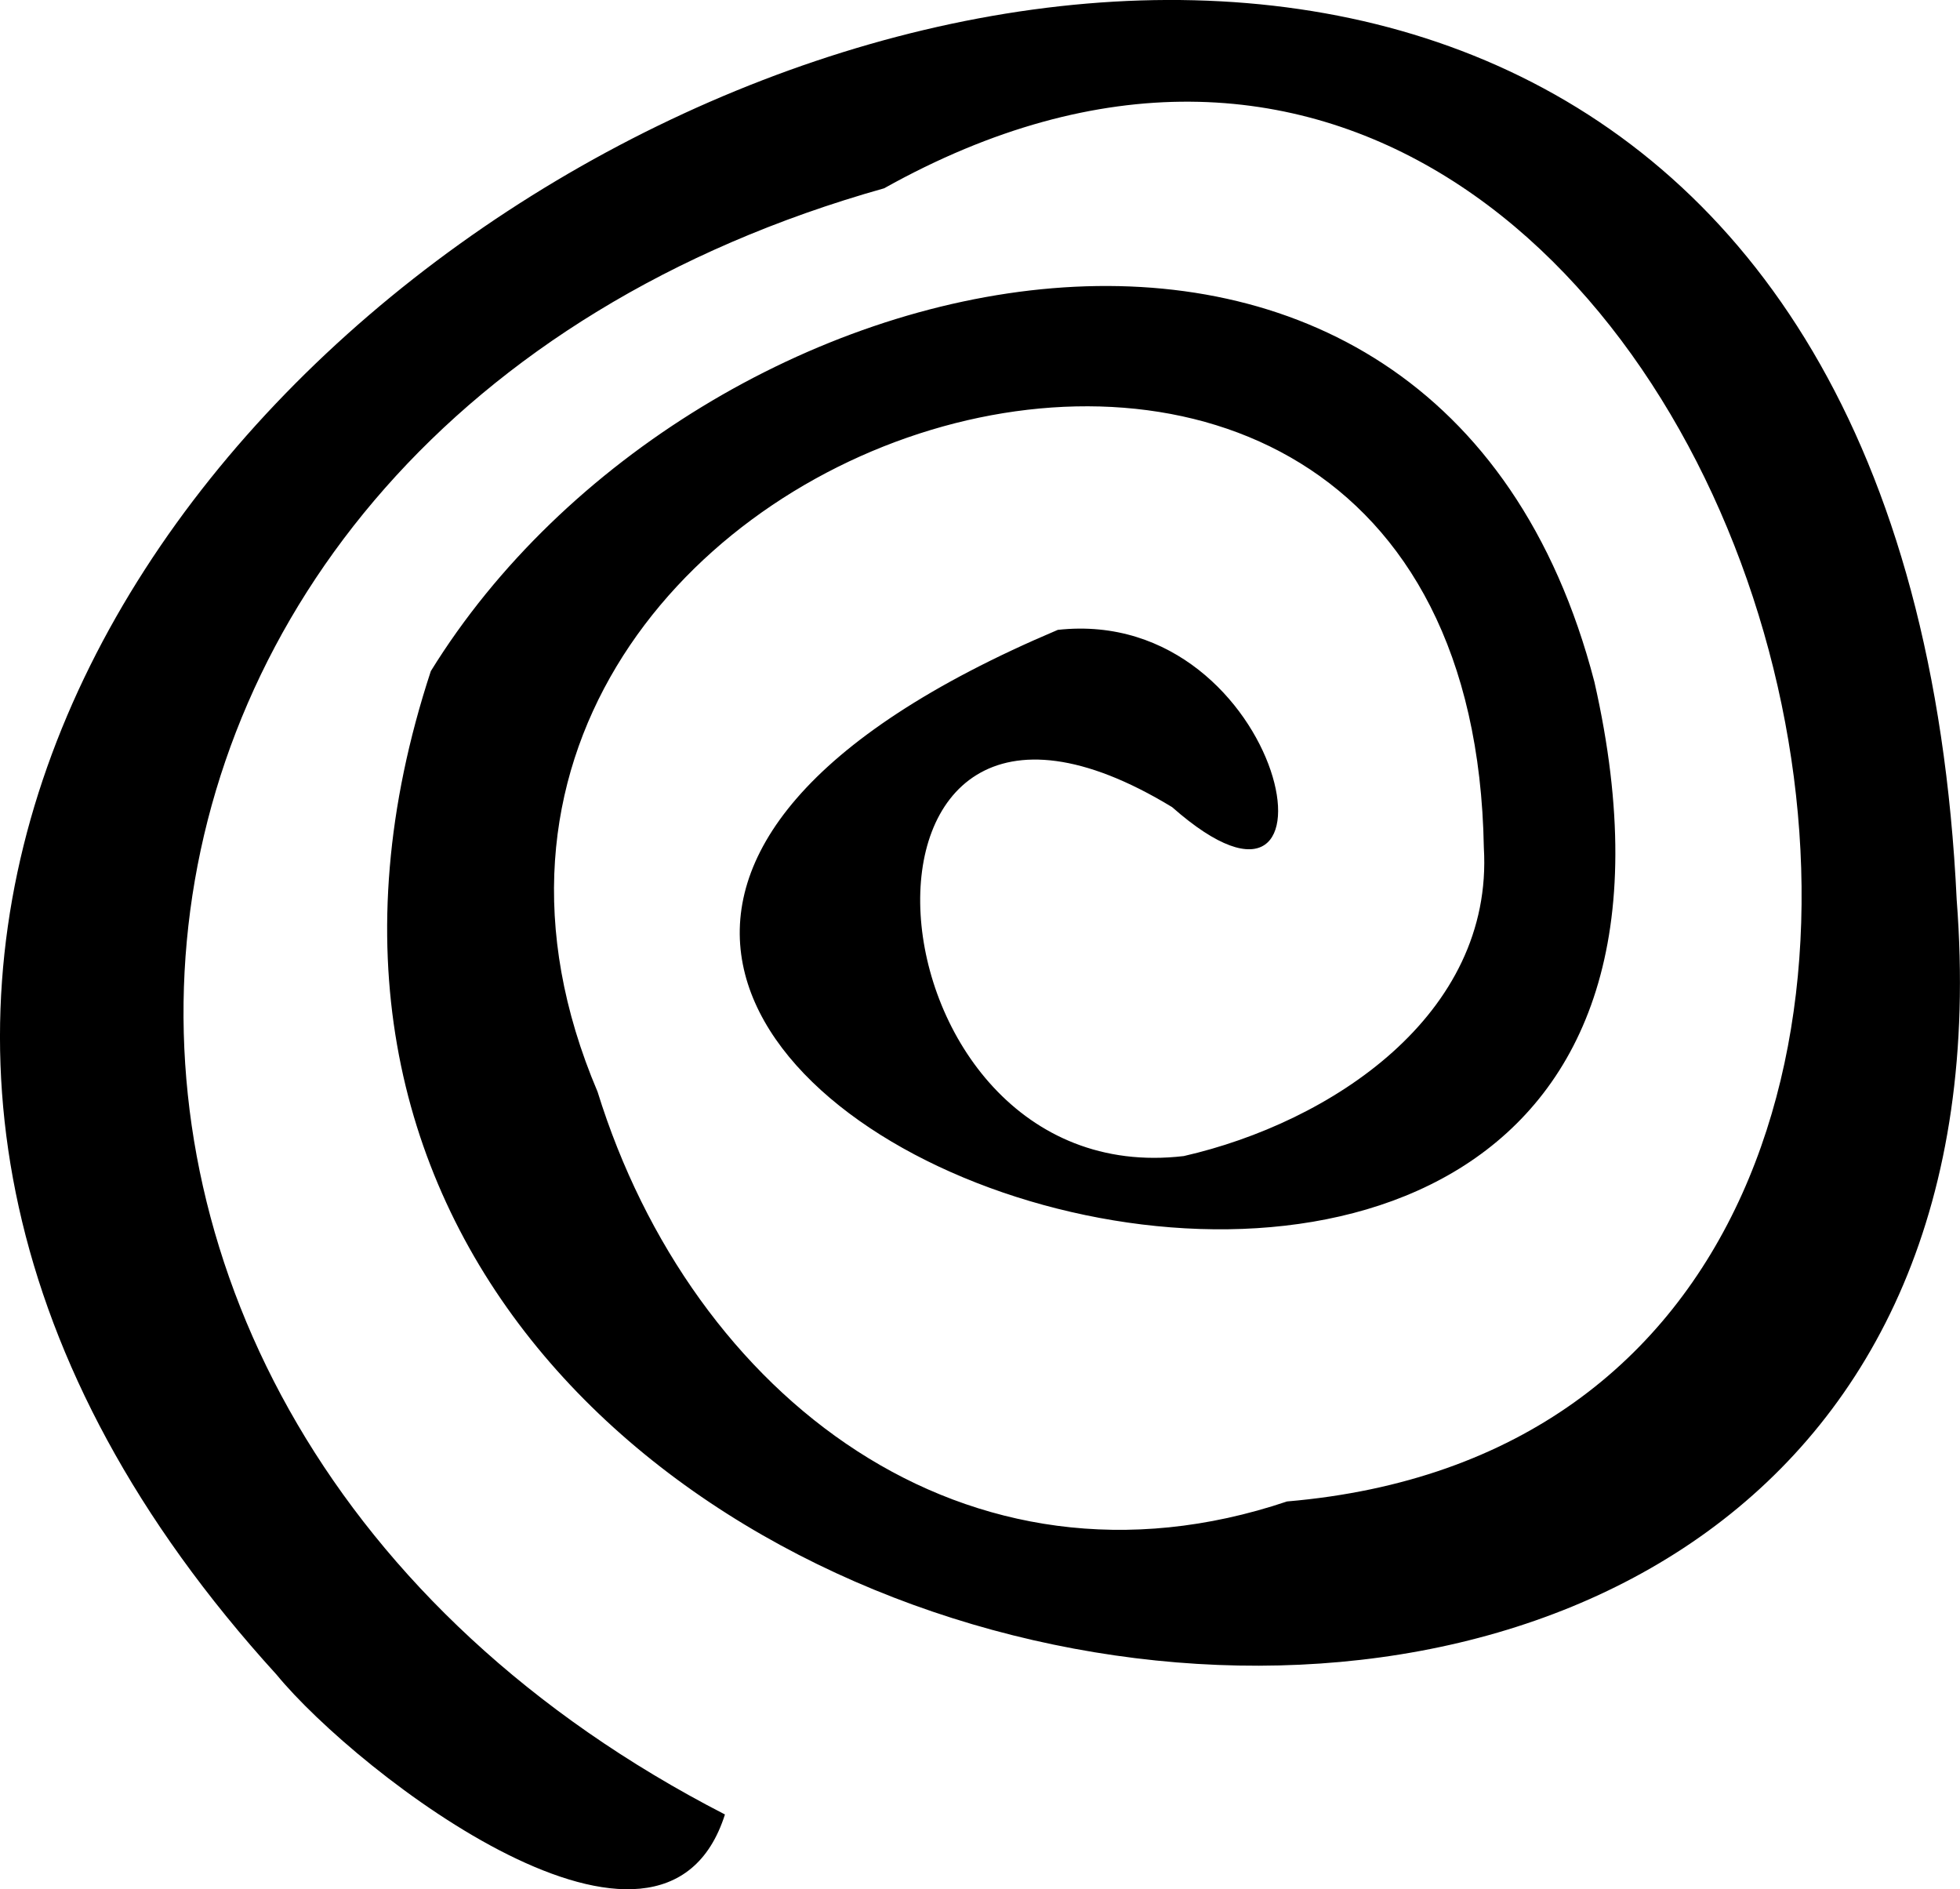 <?xml version="1.0" encoding="UTF-8"?><svg xmlns="http://www.w3.org/2000/svg" viewBox="0 0 220.51 212.51"><g isolation="isolate"><g id="b"><g id="c"><path d="M220.14,101.26C210.29-106.72-96.79,47.96,31.12,188.38c9.13,11.11,43.47,37.62,50.44,15.72C-6.74,158.7,2.44,48.49,99.47,21.18c98.01-54.75,150.79,138.72,45.33,147.71-36.1,12.14-66.95-11.85-77.57-46.08C35.84,48.95,165.4,7.29,166.94,95.35c1.12,18.86-17.25,30.92-33.76,34.69-36.84,4.34-41.68-63.8-1.31-39.25,20.84,18.37,12.99-22.78-12.86-19.94-115.06,48.69,86.45,120.68,60.37,5.86-17.73-68.34-101.19-49.36-130.91-1.22-40.43,123.03,182.22,162.67,171.67,25.76Z" mix-blend-mode="soft-light"/></g></g></g></svg>